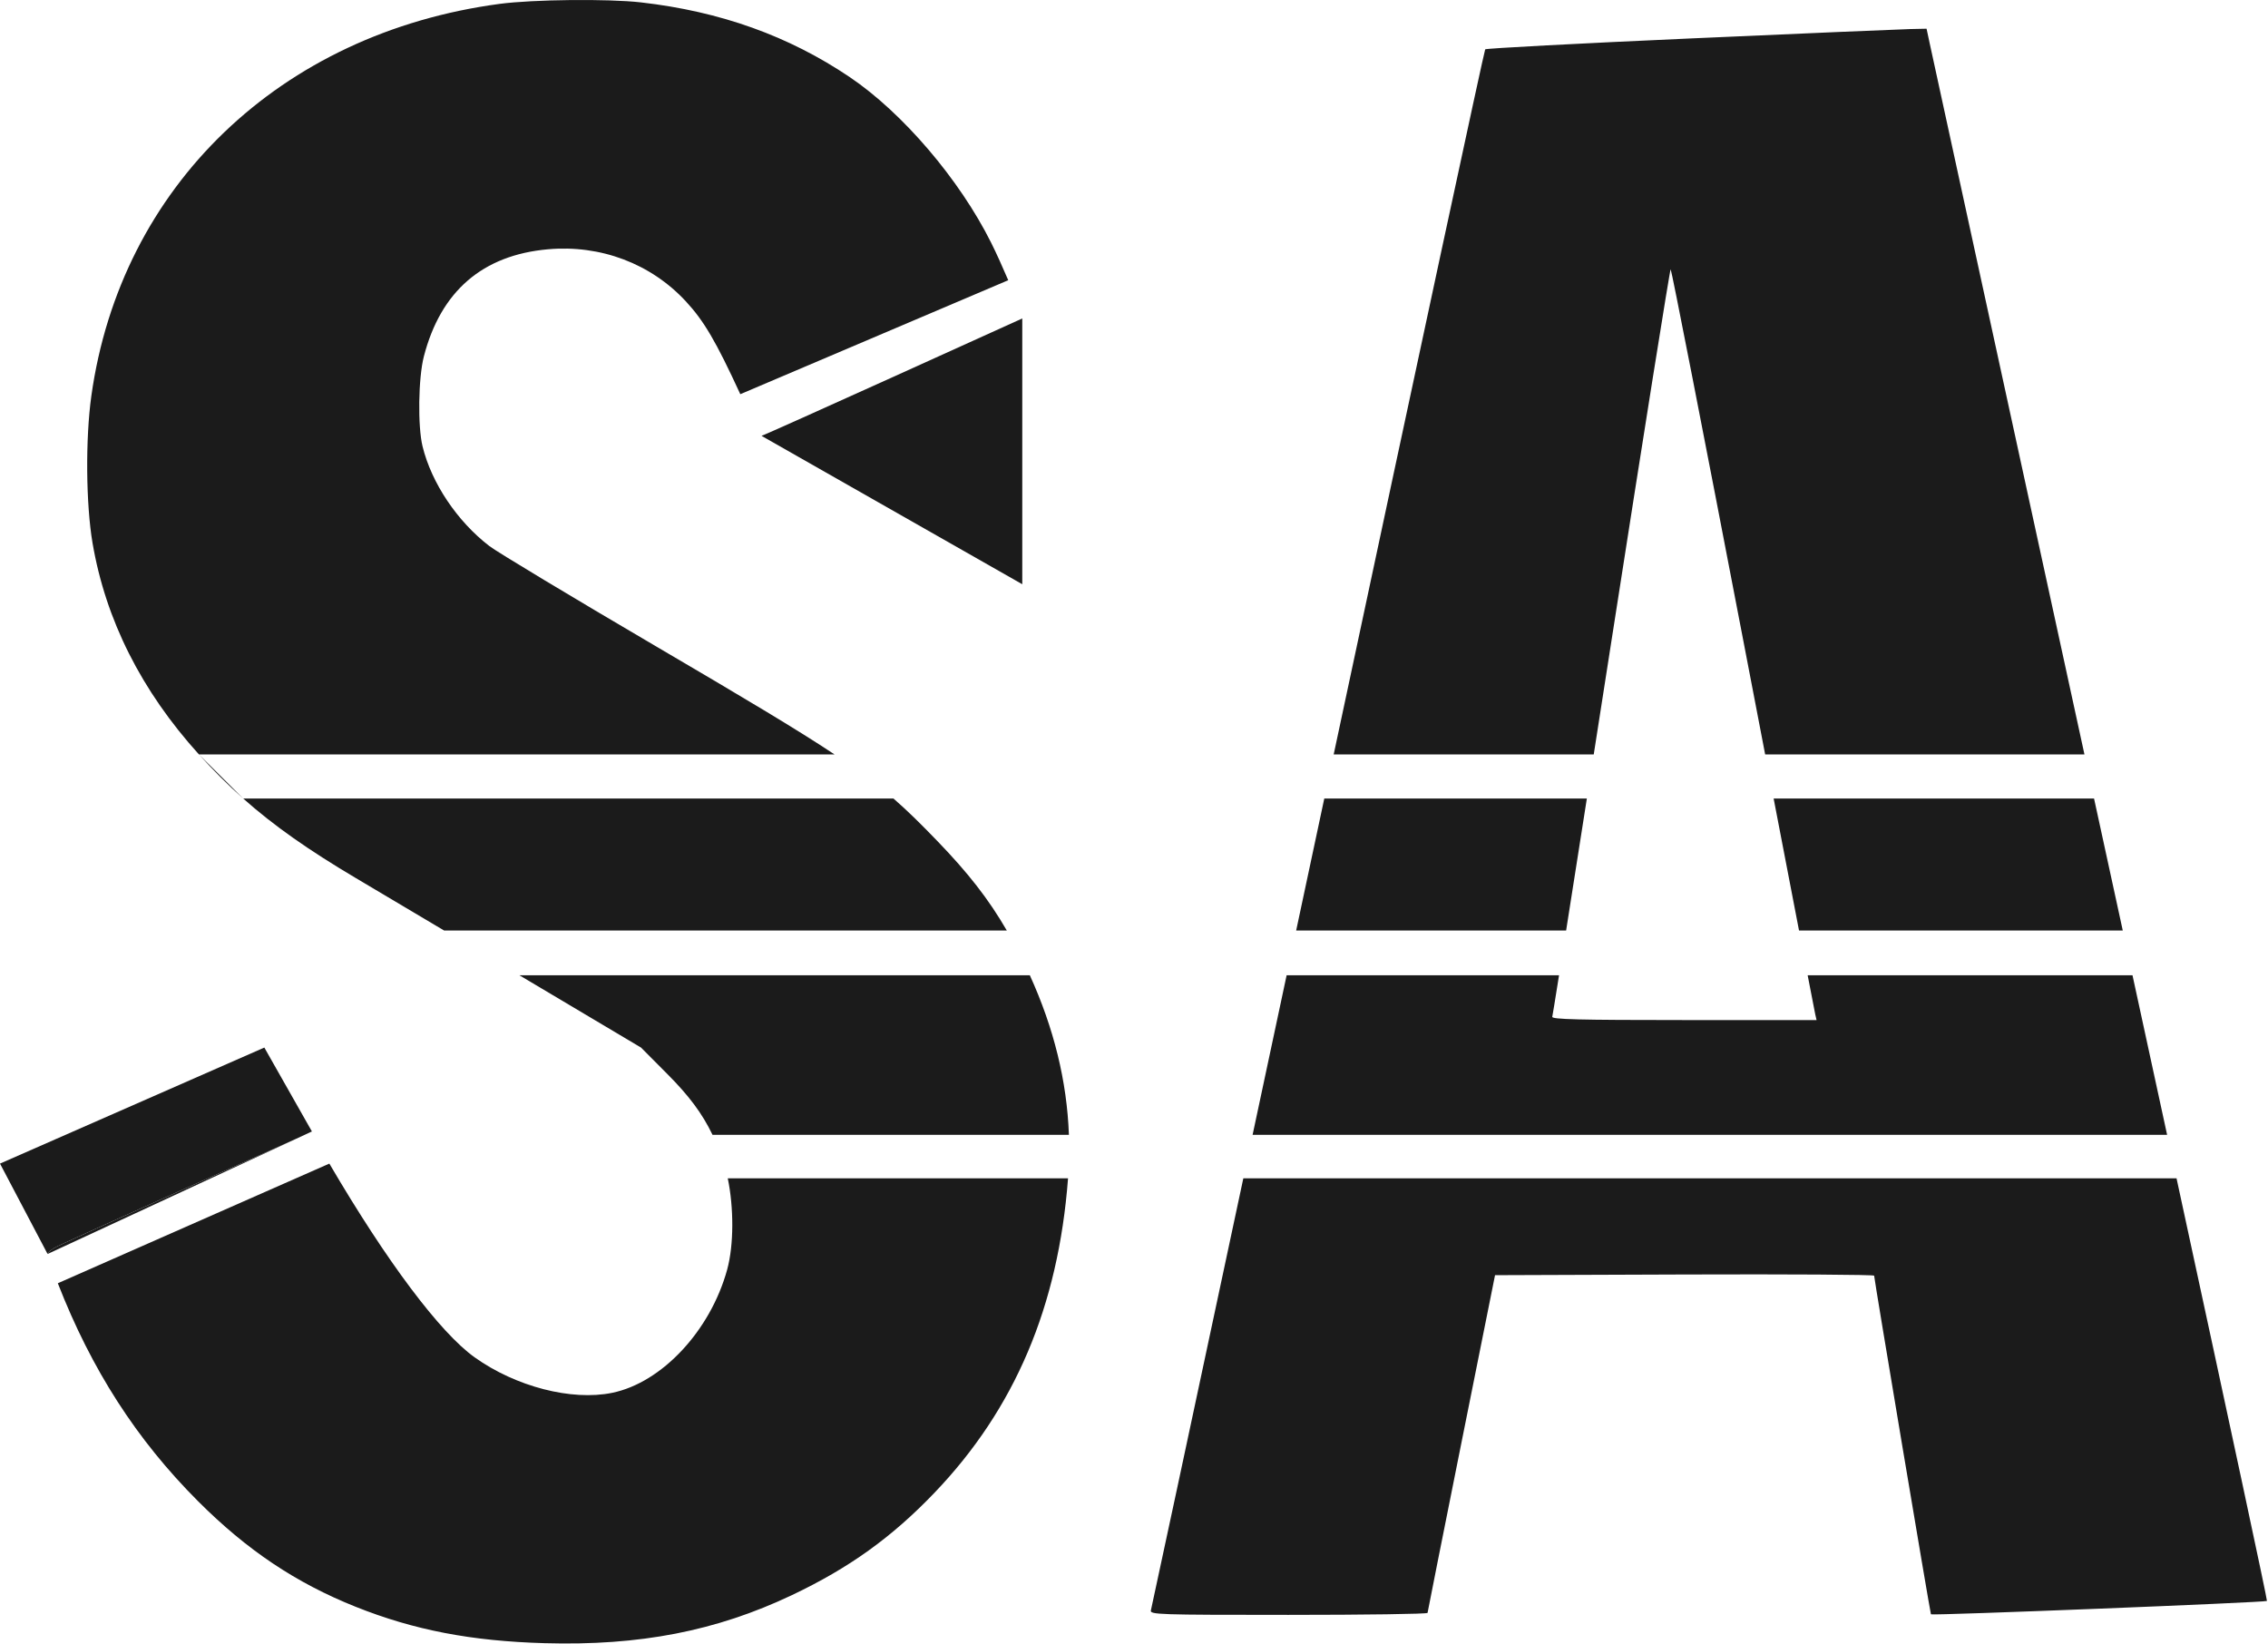 <svg width="429" height="311" viewBox="0 0 429 311" fill="none" xmlns="http://www.w3.org/2000/svg">
<path d="M193.366 60.232C193.366 60.232 144.435 82.431 144.04 82.431L193.366 110.5V60.232Z" fill="#1B1B1B"/>
<path d="M56 215.391L59 214L50 198.131L0 220.078L9 237.177C9 236.868 9.844 236.207 10.875 235.707C14.055 234.166 53.253 216.627 56 215.391Z" fill="#1B1B1B"/>
<path fill-rule="evenodd" clip-rule="evenodd" d="M94.5 0.734C53.008 6.269 22.802 35.279 17.276 74.904C16.149 82.977 16.252 95.379 17.504 102.705C19.991 117.253 26.724 130.63 37.63 142.691C40.37 145.722 43.092 148.448 46 151.029C51.803 156.182 58.347 160.76 67.25 166.042C69.995 167.67 76.456 171.508 84 175.991H190.441C186.976 170.014 183.109 165.09 177.314 159.082C174.294 155.952 171.768 153.437 169.001 151.029H46L37.63 142.691H157.859C150.755 137.973 140.643 131.953 124 122.195C108.188 112.924 94.049 104.416 92.579 103.289C86.484 98.609 81.63 91.374 79.928 84.431C78.996 80.625 79.126 71.477 80.171 67.431C83.359 55.082 91.273 48.247 103.654 47.148C113.616 46.264 123.118 49.854 129.736 57.003C133.163 60.704 135.442 64.588 140.033 74.556L190.712 53C189.661 50.531 188.469 47.891 187.467 45.886C181.496 33.936 170.744 21.344 160.75 14.596C149.212 6.805 136.257 2.166 121.25 0.453C115.027 -0.258 100.814 -0.108 94.5 0.734ZM194.797 184.46H98.25L121.25 198.131L126.25 203.156C130.277 207.203 132.819 210.561 134.777 214.64H202.188C201.821 204.535 199.356 194.47 194.797 184.46ZM202.023 222.867H137.66C138.813 228.408 138.823 235.473 137.548 240.123C134.376 251.682 125.194 261.515 115.777 263.436C108.119 264.998 97.557 262.27 89.782 256.722C83.234 252.05 73.162 238.621 62.297 220.078L10.938 242.709C17.317 259.069 25.829 272.295 37.481 283.952C46.726 293.199 55.978 299.391 67.318 303.917C78.319 308.307 89.154 310.392 103.013 310.785C121.015 311.296 135.447 308.495 149.75 301.716C160.592 296.577 168.671 290.781 176.75 282.346C191.949 266.478 200.178 247.11 202.023 222.867ZM9 237.177L59 214L56 215.391C53.253 216.627 14.055 234.166 10.875 235.707C9.844 236.207 9 236.868 9 237.177ZM319.75 7.272C298.575 8.215 281.106 9.142 280.93 9.333C280.763 9.513 268.128 68.32 252.271 142.691H301.463L300.83 146.744C302.067 138.83 303.405 130.249 304.797 121.307C310.821 82.602 315.867 50.933 316.012 50.932C316.155 50.931 322.307 82.374 329.684 120.806C331.145 128.42 332.559 135.779 333.886 142.691H394.281C378.185 68.763 365.268 9.416 364.978 8.056L364.417 5.431L361.333 5.495C359.637 5.53 340.925 6.33 319.75 7.272ZM340.291 175.991C338.997 169.272 337.355 160.738 335.489 151.029H396.096L397.309 156.599C398.739 163.169 400.148 169.643 401.528 175.991H340.291ZM341.924 184.46C342.801 189.002 343.312 191.632 343.352 191.806L343.608 192.931H318.5C298.628 192.931 293.44 192.8 293.618 192.306C293.655 192.205 294.114 189.38 294.898 184.46H243.369C241.134 194.944 238.98 205.048 236.933 214.64H409.918C407.842 205.06 405.649 194.955 403.369 184.46H341.924ZM217.701 304.556C217.805 304.216 224.931 270.903 235.179 222.867H411.7C421.93 270.111 428.909 302.689 428.802 302.796C428.52 303.077 365.471 305.584 365.245 305.323C365.117 305.175 354.5 241.89 354.5 241.274C354.5 241.082 338.366 240.982 318.646 241.052L282.791 241.181L276.423 272.931C272.921 290.393 270.044 304.849 270.028 305.056C270.013 305.262 258.172 305.431 243.716 305.431C218.915 305.431 217.447 305.381 217.701 304.556ZM245.174 175.991C246.522 169.666 247.896 163.22 249.289 156.681L250.493 151.029H300.159C298.569 161.192 297.172 170.082 296.082 176.983L296.239 175.991H245.174Z" fill="#1B1B1B"/>
</svg>
